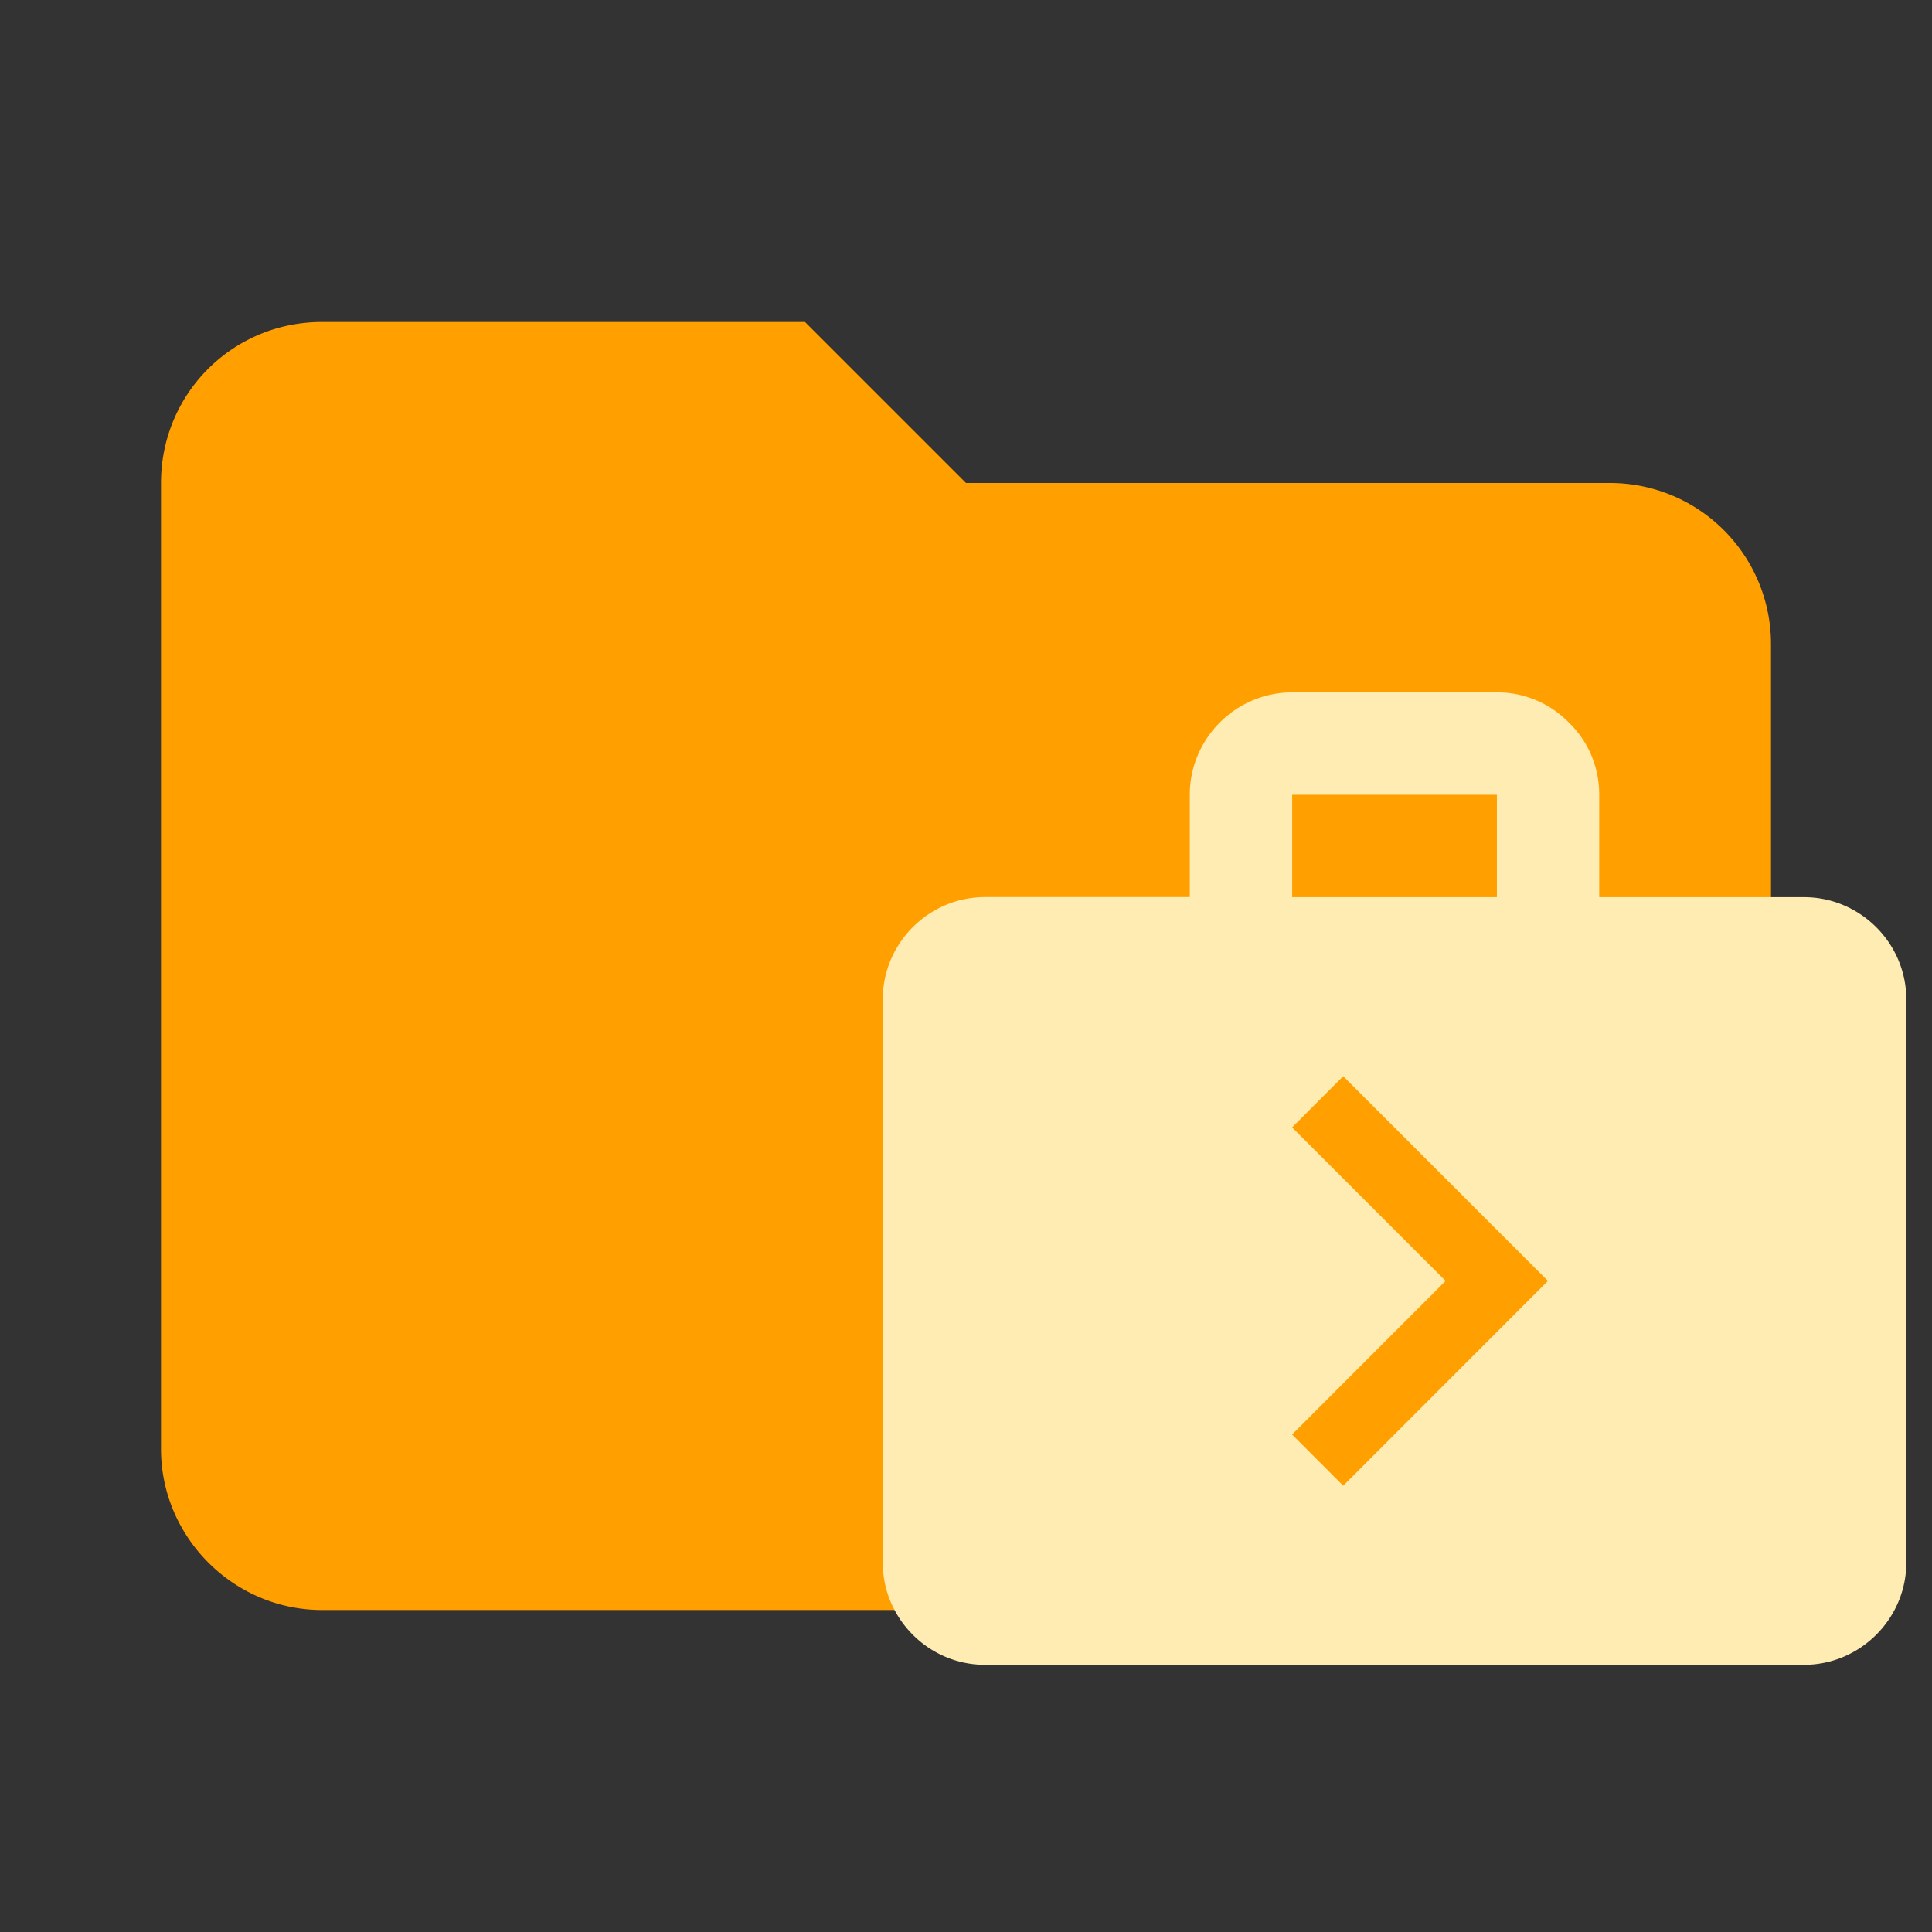 <svg xmlns="http://www.w3.org/2000/svg" fill-rule="evenodd" stroke-linejoin="round" stroke-miterlimit="1.414" clip-rule="evenodd" viewBox="0 0 24 24" class="svg material-folder-job" width="16" height="16" aria-hidden="true"><rect x="0" y="0" width="24" height="24" fill="#333333" stroke="none"/><path fill="#7B1FA2" fill-rule="nonzero" d="M10 4H4c-1.11 0-2 .89-2 2v12c0 1.097.903 2 2 2h16c1.097 0 2-.903 2-2V8a2 2 0 0 0-2-2h-8l-2-2z" style="fill:#ffa000"/><path d="M22.409 11.145h-2.543V9.873c0-.35-.14-.667-.376-.896a1.243 1.243 0 0 0-.895-.376h-2.543c-.7 0-1.272.573-1.272 1.271v1.272h-2.543c-.7 0-1.271.573-1.271 1.271v6.995c0 .698.571 1.271 1.271 1.271h10.172c.699 0 1.272-.573 1.272-1.271v-6.994c0-.7-.573-1.271-1.272-1.271zm-6.357-1.272h2.543v1.272h-2.543zm.634 8.583-.635-.636 1.907-1.908-1.907-1.907.635-.636 2.543 2.543z" style="fill:#ffecb3;stroke-width:1.106"/></svg>